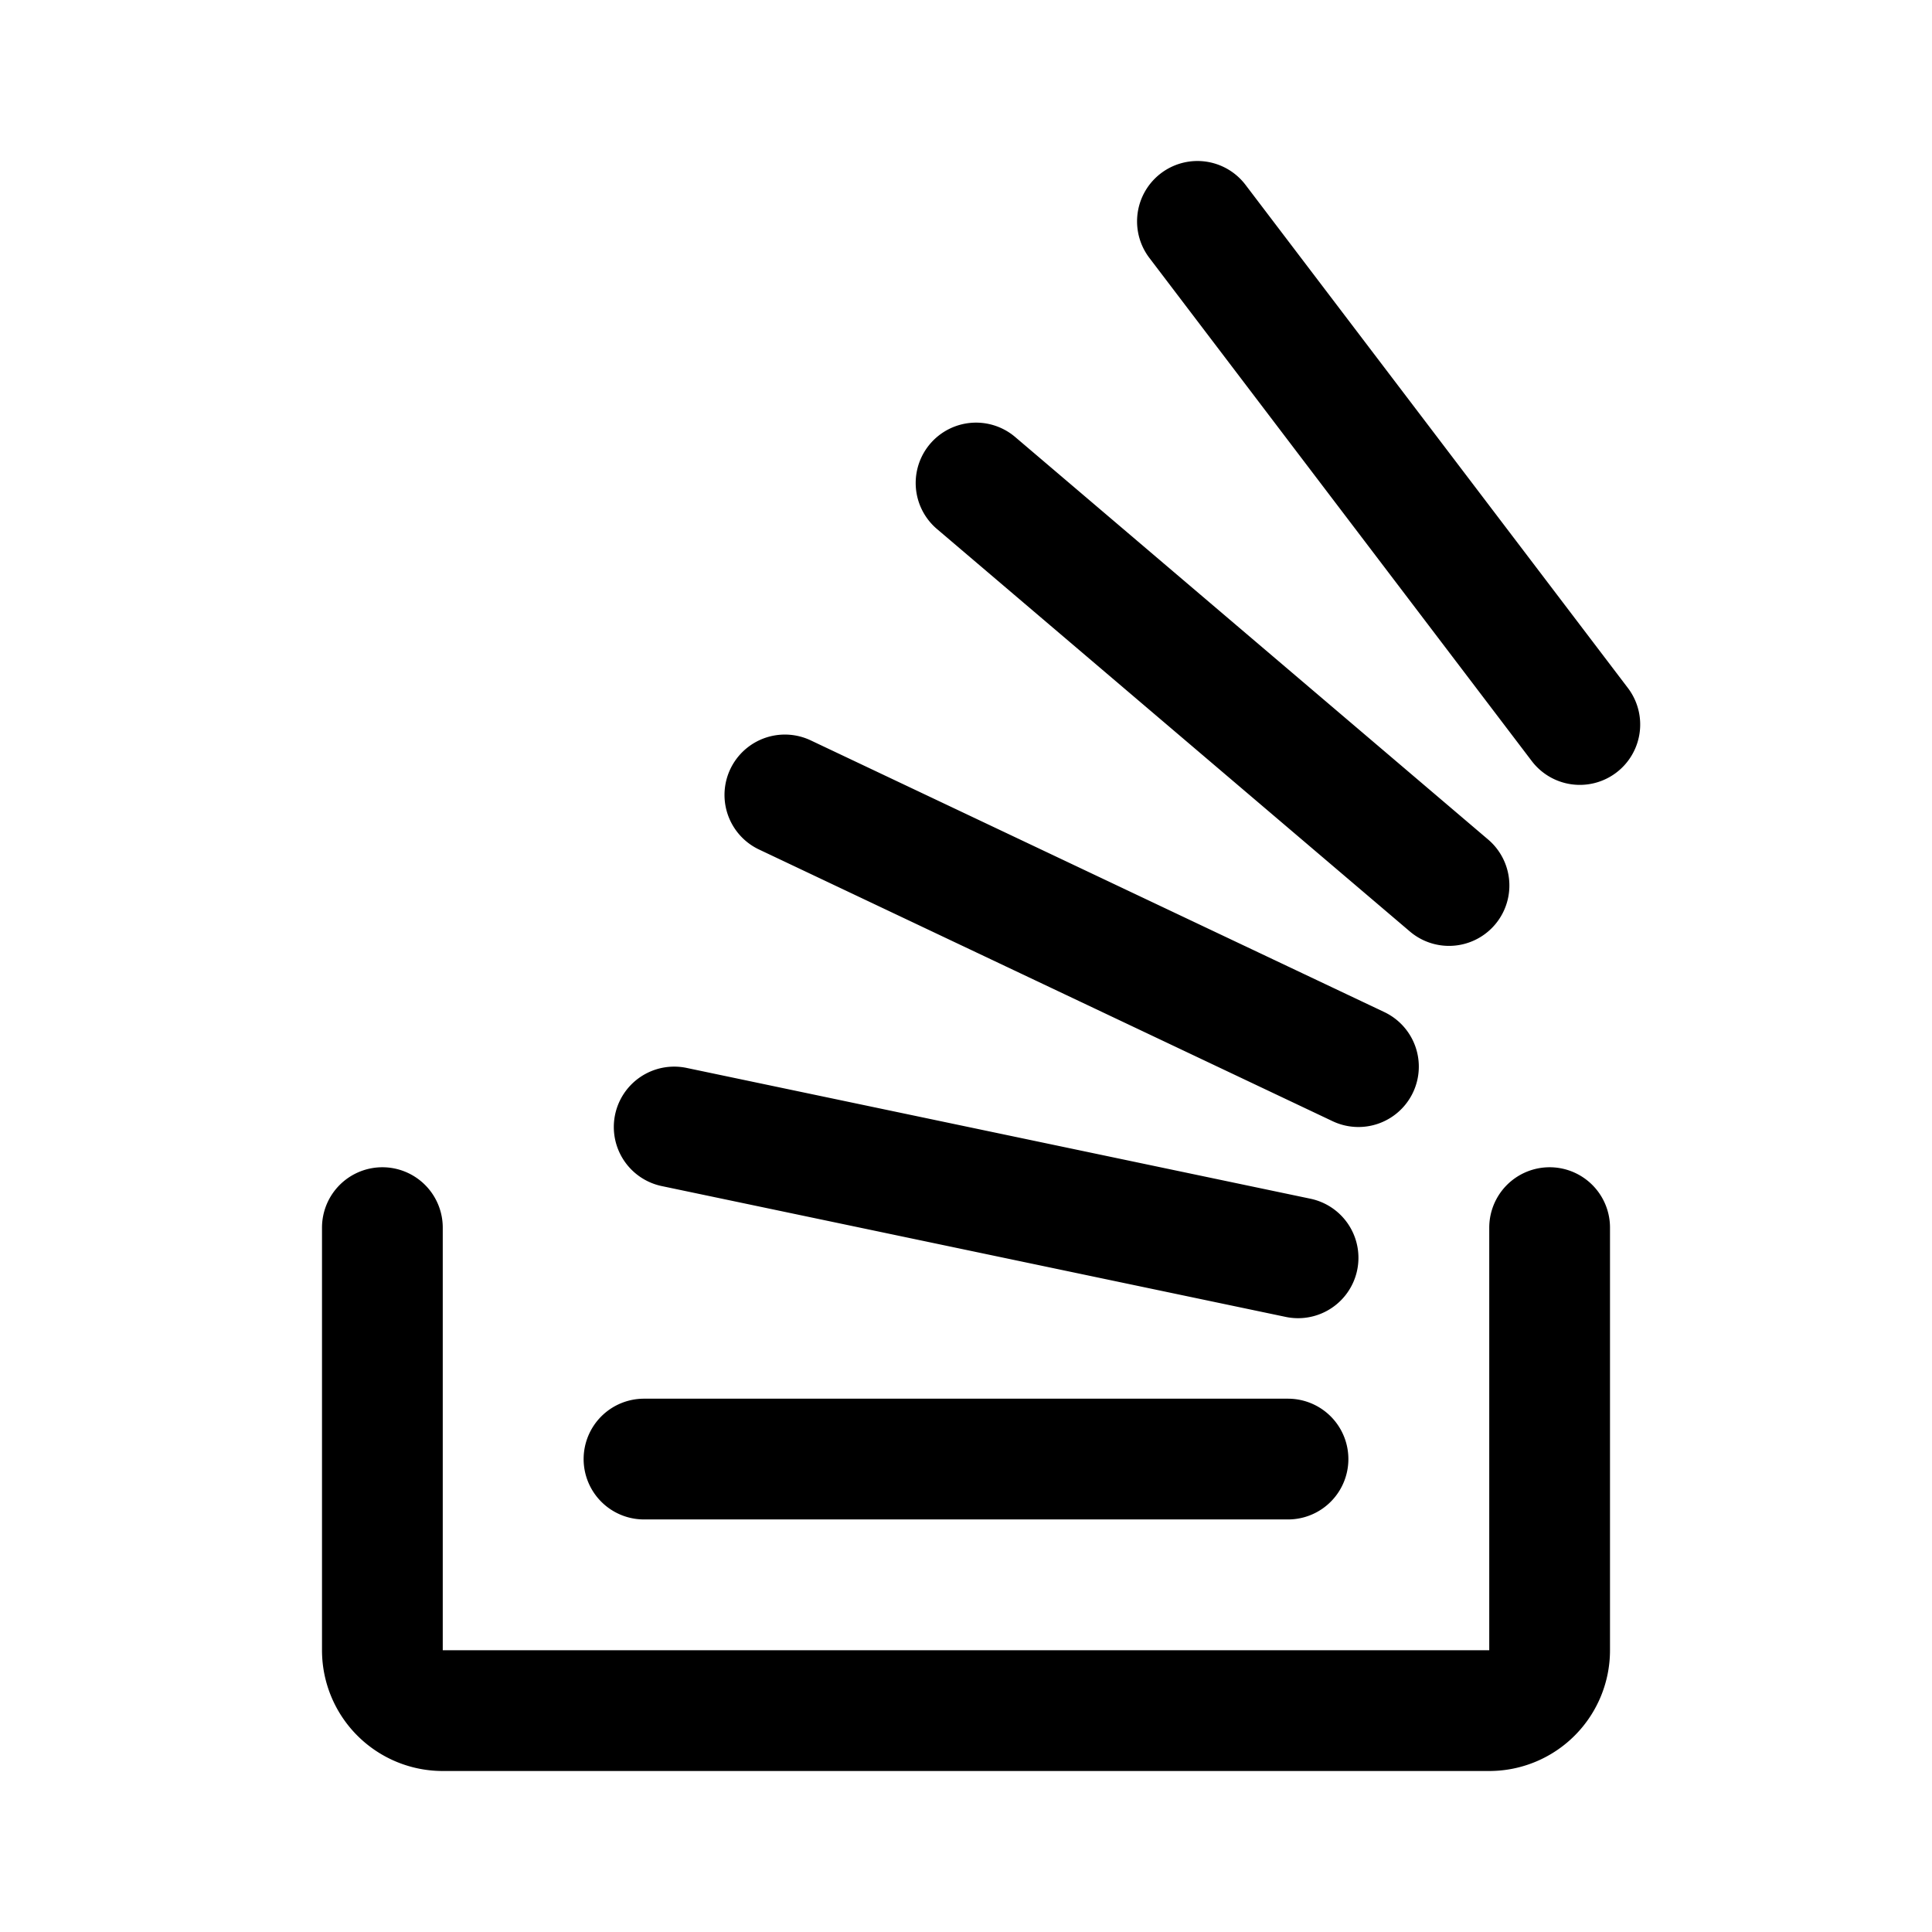 <svg width="192" height="192" viewBox="0 0 192 192" fill="none" xmlns="http://www.w3.org/2000/svg"><path d="M38 122v42a6 6 0 0 0 6 6h104a6 6 0 0 0 6-6v-42m-26 23H64m65-20-62-13m68-6L78 79m66 9L97 48m60 24-38-50" stroke="#000" stroke-width="12" stroke-linecap="round" stroke-linejoin="round"/></svg>